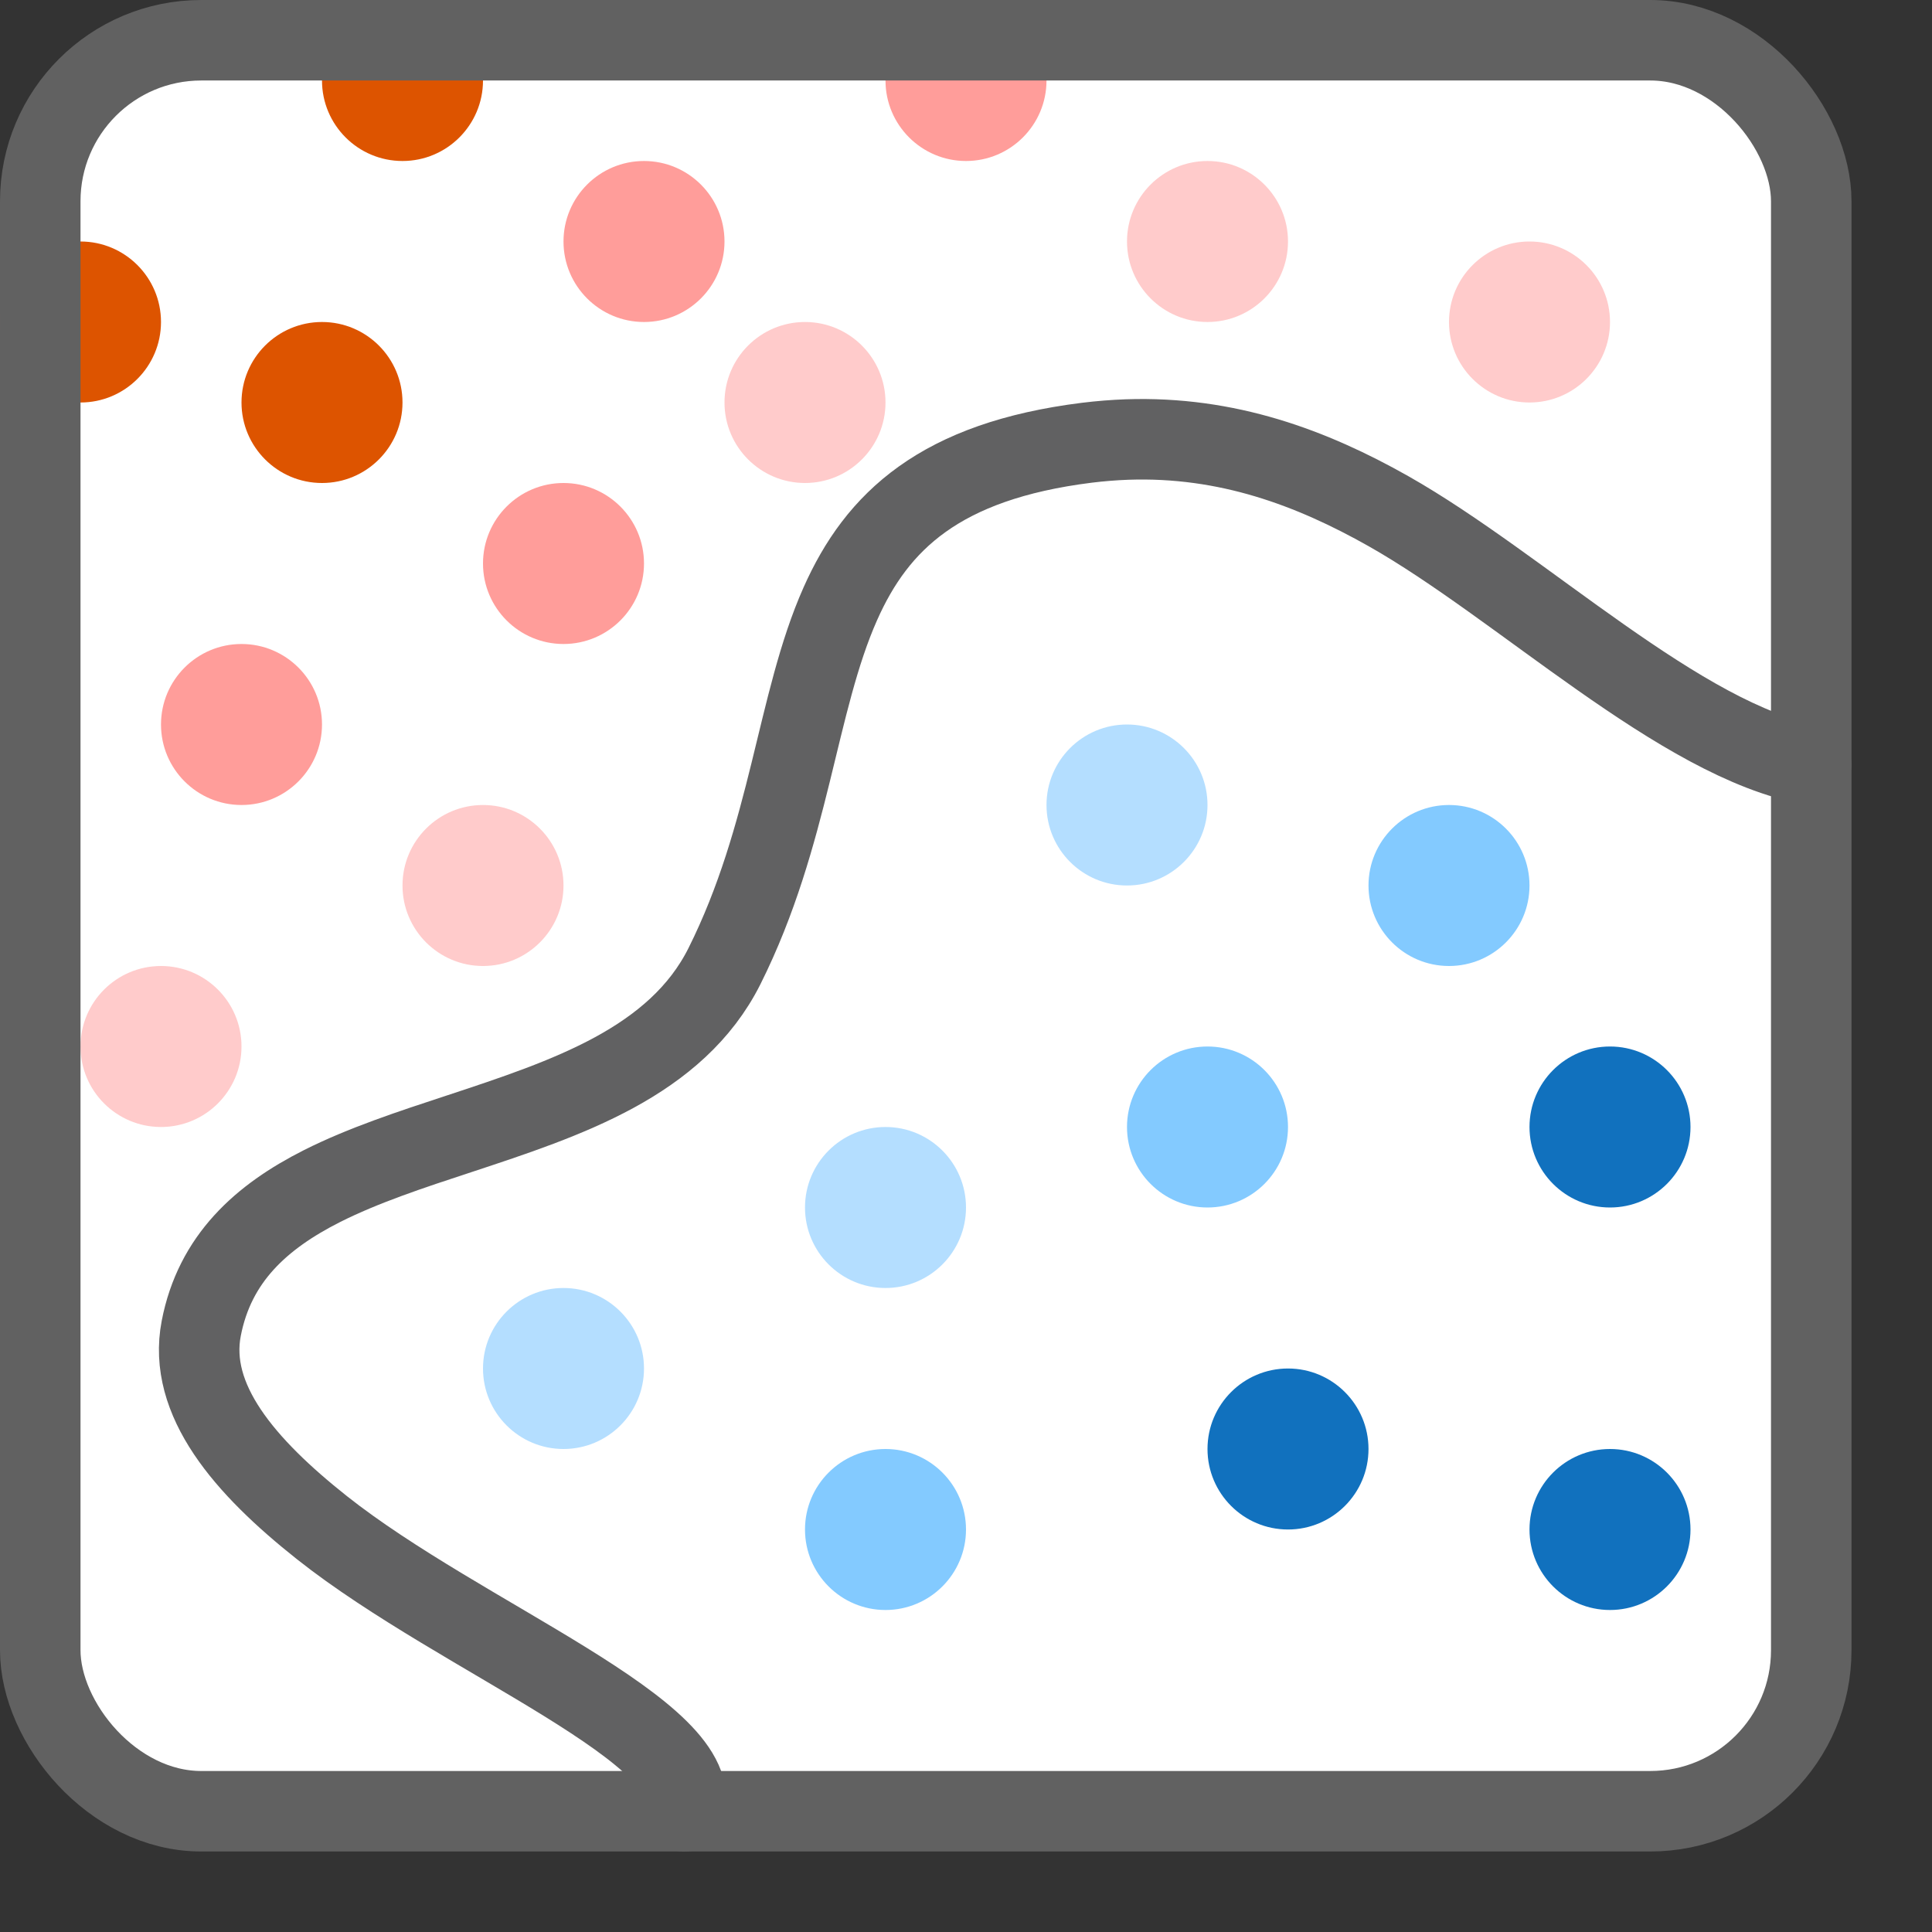 <svg width="24" height="24" viewBox="0 0 24 24" fill="none" xmlns="http://www.w3.org/2000/svg">
<rect x="0" y="0" width="24" height="24" fill="#333333" stroke="none"/>
<rect x="0.5" y="0.5" width="22" height="22" rx="2" fill="#FFFFFF"/>
<path d="M5 11C5 10.448 5.448 10 6 10C6.552 10 7 10.448 7 11C7 11.552 6.552 12 6 12C5.448 12 5 11.552 5 11Z" fill="#FFCBCB"/>
<path d="M1 13C1 12.448 1.448 12 2 12C2.552 12 3 12.448 3 13C3 13.552 2.552 14 2 14C1.448 14 1 13.552 1 13Z" fill="#FFCBCB"/>
<path d="M2 9C2 8.448 2.448 8 3 8C3.552 8 4 8.448 4 9C4 9.552 3.552 10 3 10C2.448 10 2 9.552 2 9Z" fill="#FF9D9A"/>
<path d="M3 5C3 4.448 3.448 4 4 4C4.552 4 5 4.448 5 5C5 5.552 4.552 6 4 6C3.448 6 3 5.552 3 5Z" fill="#DD5400"/>
<path d="M4 1C4 0.448 4.448 0 5 0C5.552 0 6 0.448 6 1C6 1.552 5.552 2 5 2C4.448 2 4 1.552 4 1Z" fill="#DD5400"/>
<path d="M0 4C0 3.448 0.448 3 1 3C1.552 3 2 3.448 2 4C2 4.552 1.552 5 1 5C0.448 5 0 4.552 0 4Z" fill="#DD5400"/>
<path d="M7 3C7 2.448 7.448 2 8 2C8.552 2 9 2.448 9 3C9 3.552 8.552 4 8 4C7.448 4 7 3.552 7 3Z" fill="#FF9D9A"/>
<path d="M6 7C6 6.448 6.448 6 7 6C7.552 6 8 6.448 8 7C8 7.552 7.552 8 7 8C6.448 8 6 7.552 6 7Z" fill="#FF9D9A"/>
<path d="M9 5C9 4.448 9.448 4 10 4C10.552 4 11 4.448 11 5C11 5.552 10.552 6 10 6C9.448 6 9 5.552 9 5Z" fill="#FFCBCB"/>
<path d="M11 1C11 0.448 11.448 0 12 0C12.552 0 13 0.448 13 1C13 1.552 12.552 2 12 2C11.448 2 11 1.552 11 1Z" fill="#FF9D9A"/>
<path d="M14 3C14 2.448 14.448 2 15 2C15.552 2 16 2.448 16 3C16 3.552 15.552 4 15 4C14.448 4 14 3.552 14 3Z" fill="#FFCBCB"/>
<path d="M18 4C18 3.448 18.448 3 19 3C19.552 3 20 3.448 20 4C20 4.552 19.552 5 19 5C18.448 5 18 4.552 18 4Z" fill="#FFCBCB"/>
<path d="M6 17C6 16.448 6.448 16 7 16C7.552 16 8 16.448 8 17C8 17.552 7.552 18 7 18C6.448 18 6 17.552 6 17Z" fill="#B4DEFF"/>
<path d="M10 15C10 14.448 10.448 14 11 14C11.552 14 12 14.448 12 15C12 15.552 11.552 16 11 16C10.448 16 10 15.552 10 15Z" fill="#B4DEFF"/>
<path d="M15 18C15 17.448 15.448 17 16 17C16.552 17 17 17.448 17 18C17 18.552 16.552 19 16 19C15.448 19 15 18.552 15 18Z" fill="#1171BE"/>
<path d="M10 19C10 18.448 10.448 18 11 18C11.552 18 12 18.448 12 19C12 19.552 11.552 20 11 20C10.448 20 10 19.552 10 19Z" fill="#83CAFF"/>
<path d="M19 19C19 18.448 19.448 18 20 18C20.552 18 21 18.448 21 19C21 19.552 20.552 20 20 20C19.448 20 19 19.552 19 19Z" fill="#1171BE"/>
<path d="M14 14C14 13.448 14.448 13 15 13C15.552 13 16 13.448 16 14C16 14.552 15.552 15 15 15C14.448 15 14 14.552 14 14Z" fill="#83CAFF"/>
<path d="M19 14C19 13.448 19.448 13 20 13C20.552 13 21 13.448 21 14C21 14.552 20.552 15 20 15C19.448 15 19 14.552 19 14Z" fill="#1171BE"/>
<path d="M17 11C17 10.448 17.448 10 18 10C18.552 10 19 10.448 19 11C19 11.552 18.552 12 18 12C17.448 12 17 11.552 17 11Z" fill="#83CAFF"/>
<path d="M13 10C13 9.448 13.448 9 14 9C14.552 9 15 9.448 15 10C15 10.552 14.552 11 14 11C13.448 11 13 10.552 13 10Z" fill="#B4DEFF"/>
<path d="M8.5 22.5C8.822 21.533 5.745 20.36 4 18.978C3.037 18.215 2.328 17.39 2.5 16.501C2.668 15.633 3.246 15.115 4 14.734C4.512 14.476 5.105 14.281 5.705 14.084C6.371 13.864 7.047 13.641 7.63 13.324C8.212 13.007 8.702 12.596 9 12.001C9.817 10.365 9.892 8.73 10.439 7.5C10.895 6.473 11.68 5.728 13.5 5.5C13.67 5.479 13.837 5.466 14 5.46C15.246 5.417 16.294 5.811 17.248 6.35C18.9 7.284 20.882 9.209 22.5 9.5" stroke="#616162" stroke-linecap="round" stroke-linejoin="round"/>
<rect x="0.5" y="0.5" width="22" height="22" rx="2" stroke="#616161"/>
</svg>
